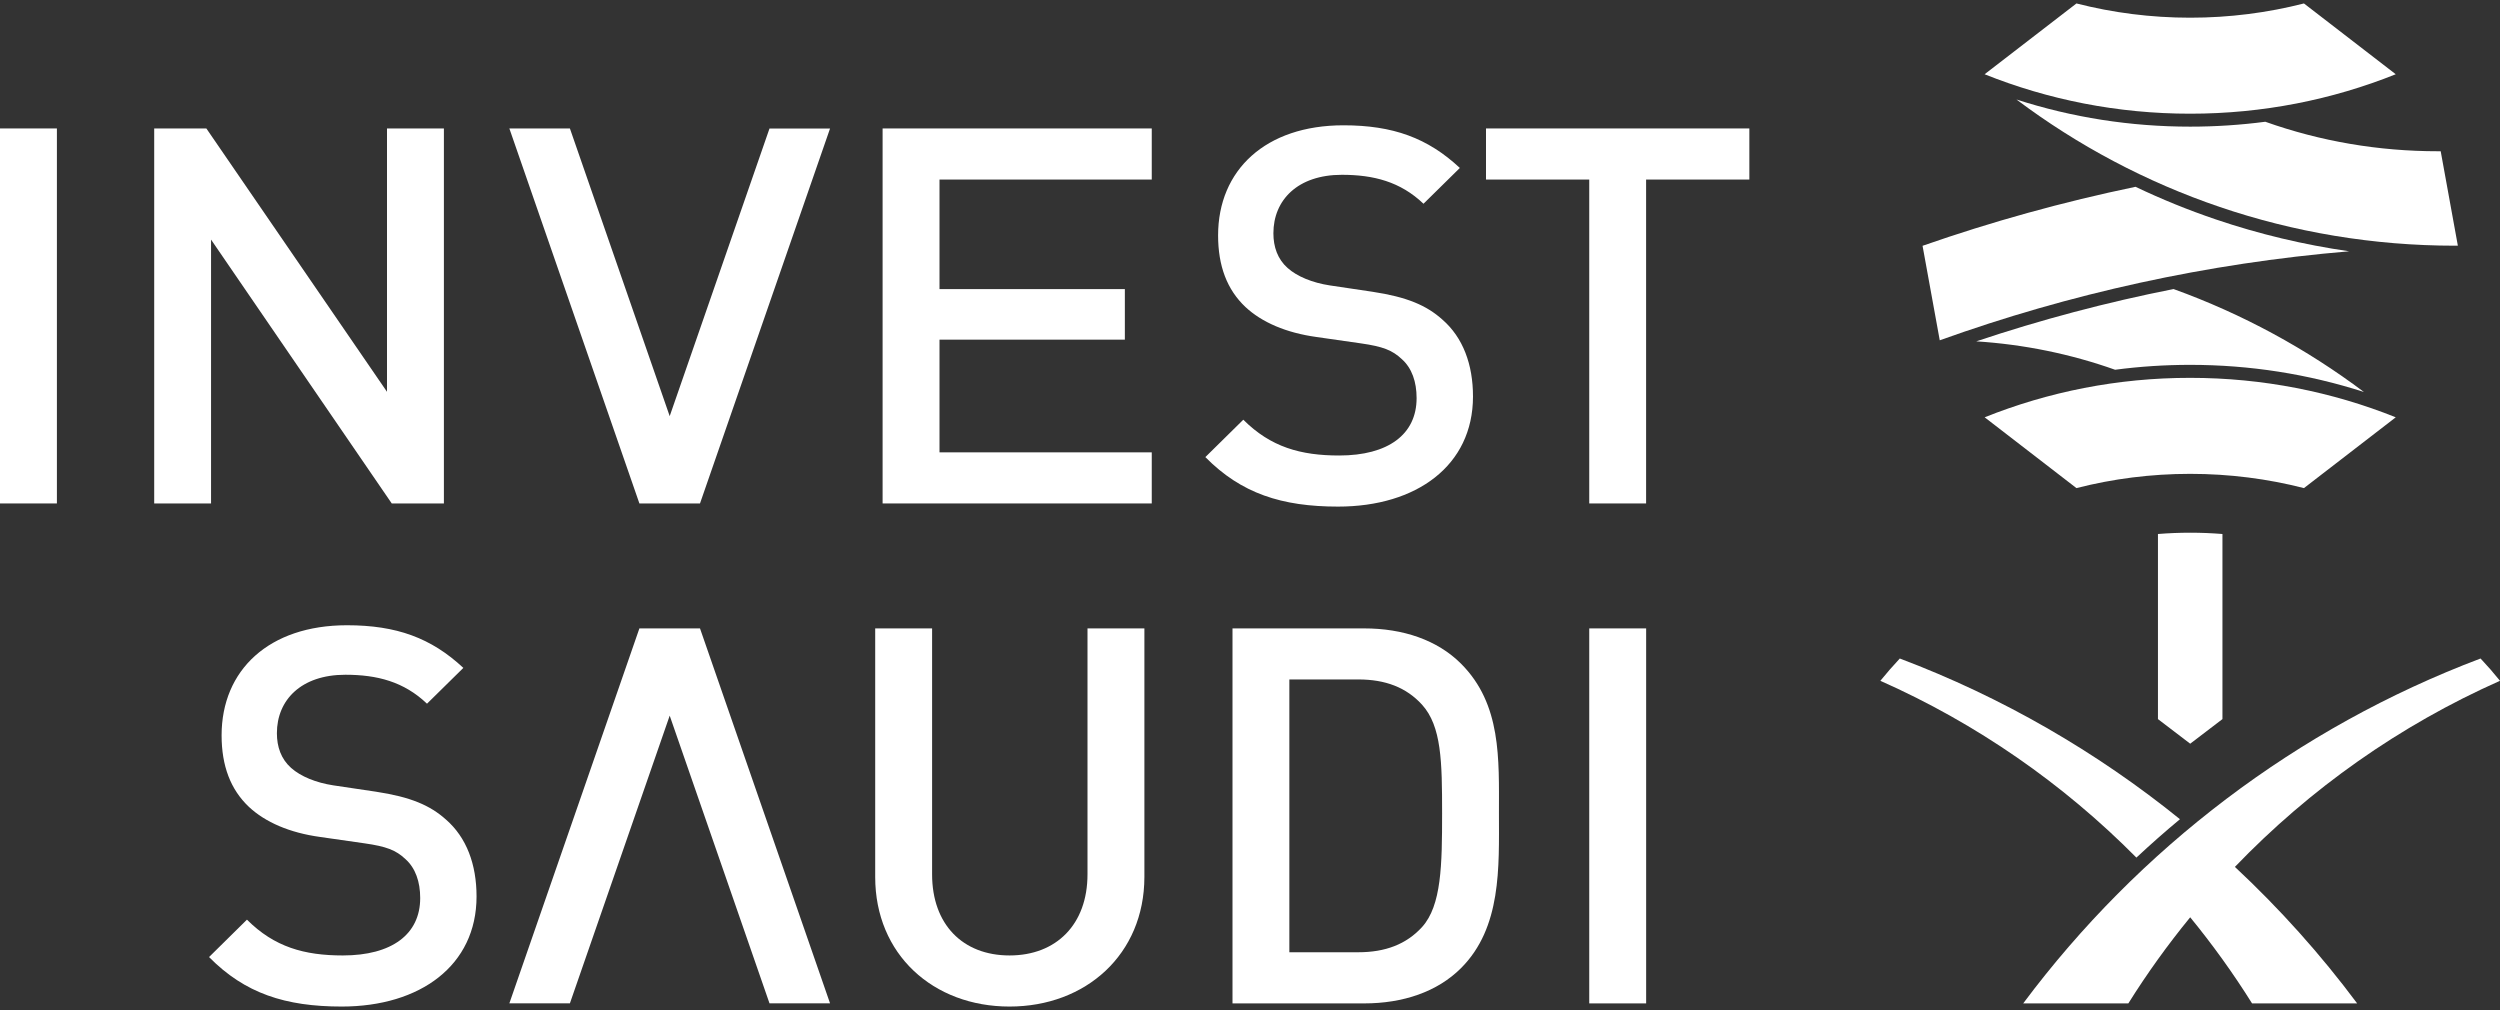 <svg version="1.1" id="Layer_1" xmlns="http://www.w3.org/2000/svg" xmlns:xlink="http://www.w3.org/1999/xlink" x="0px" y="0px"
	 viewBox="0 0 500 202" style="enable-background:new 0 0 500 202;" xml:space="preserve">
<rect x="0" y="0" width="500" height="202" fill="#333333" stroke="none"/>
<style type="text/css">
	.st0{fill:#FFFFFF;}
</style>
<g>
	<rect y="25.69" class="st0" width="11.38" height="75"/>
	<polygon class="st0" points="78.35,100.69 42.21,47.92 42.21,100.69 30.84,100.69 30.84,25.69 41.27,25.69 77.4,78.36 77.4,25.69 
		88.78,25.69 88.78,100.69 	"/>
	<polygon class="st0" points="176.52,100.69 176.52,25.69 230.35,25.69 230.35,35.91 187.9,35.91 187.9,57.82 224.97,57.82 
		224.97,67.93 187.9,67.93 187.9,90.47 230.35,90.47 230.35,100.69 	"/>
	<path class="st0" d="M267.62,101.32c-11.27,0-19.38-2.63-26.55-9.9l7.59-7.48c5.48,5.48,11.48,7.16,19.17,7.16
		c9.8,0,15.49-4.21,15.49-11.48c0-3.27-0.95-6-2.95-7.79c-1.9-1.79-3.79-2.53-8.21-3.16l-8.85-1.27c-6.11-0.84-10.95-2.95-14.22-6
		c-3.69-3.48-5.47-8.22-5.47-14.32c0-13.06,9.48-22.02,25.07-22.02c9.9,0,16.85,2.53,23.28,8.53l-7.27,7.16
		c-4.64-4.43-10.01-5.79-16.33-5.79c-8.85,0-13.69,5.06-13.69,11.69c0,2.74,0.84,5.16,2.84,6.95c1.9,1.69,4.95,2.95,8.43,3.48
		l8.53,1.27c6.95,1.05,10.85,2.74,14.01,5.58c4.11,3.58,6.11,8.96,6.11,15.38C294.59,93.11,283.32,101.32,267.62,101.32"/>
	<polygon class="st0" points="329.22,35.91 329.22,100.69 317.85,100.69 317.85,35.91 297.2,35.91 297.2,25.69 349.87,25.69 
		349.87,35.91 	"/>
	<path class="st0" d="M68.35,201.31c-11.27,0-19.38-2.63-26.54-9.9l7.58-7.48c5.48,5.48,11.48,7.16,19.17,7.16
		c9.79,0,15.48-4.21,15.48-11.48c0-3.26-0.95-6-2.95-7.79c-1.9-1.79-3.79-2.53-8.22-3.16l-8.85-1.27c-6.11-0.84-10.95-2.95-14.22-6
		c-3.69-3.48-5.48-8.22-5.48-14.32c0-13.06,9.48-22.02,25.07-22.02c9.9,0,16.85,2.53,23.28,8.53l-7.27,7.16
		c-4.63-4.42-10-5.79-16.33-5.79c-8.85,0-13.69,5.06-13.69,11.69c0,2.74,0.84,5.16,2.85,6.95c1.9,1.69,4.95,2.95,8.43,3.48
		l8.53,1.27c6.95,1.05,10.85,2.74,14.01,5.58c4.11,3.58,6.11,8.96,6.11,15.38C95.31,193.09,84.04,201.31,68.35,201.31"/>
	<path class="st0" d="M201.9,201.31c-15.27,0-26.86-10.43-26.86-25.91v-49.72h11.38v49.19c0,10,6.11,16.22,15.49,16.22
		c9.37,0,15.59-6.22,15.59-16.22v-49.19h11.38v49.72C228.86,190.88,217.17,201.31,201.9,201.31"/>
	<path class="st0" d="M284.42,140.95c-3.16-3.48-7.37-5.06-12.75-5.06h-13.8v54.56h13.8c5.37,0,9.59-1.58,12.75-5.05
		c3.89-4.32,4-12.43,4-22.75C288.42,152.33,288.31,145.27,284.42,140.95 M292.21,193.62c-4.74,4.74-11.59,7.06-19.38,7.06H246.5v-75
		h26.33c7.79,0,14.64,2.32,19.38,7.06c8.11,8.11,7.58,19.07,7.58,29.91C299.8,173.5,300.32,185.51,292.21,193.62"/>
	<rect x="317.85" y="125.68" class="st0" width="11.38" height="75"/>
	<polygon class="st0" points="140,125.68 127.88,125.68 101.87,200.67 113.98,200.67 133.94,143.13 153.9,200.67 166.01,200.67 	"/>
	<polygon class="st0" points="140,100.69 127.88,100.69 101.87,25.69 113.98,25.69 133.94,83.23 153.9,25.7 166.01,25.7 	"/>
	<path class="st0" d="M438.04,106.54c-2.17,0-4.32,0.09-6.45,0.26v37.02l6.45,4.92l6.45-4.92V106.8
		C442.36,106.63,440.21,106.54,438.04,106.54"/>
	<path class="st0" d="M427.28,171.52c2.83-2.64,5.73-5.2,8.71-7.68c-16.7-13.5-35.58-24.42-56.03-32.14
		c-1.35,1.44-2.65,2.93-3.89,4.46C395.32,144.7,412.66,156.76,427.28,171.52"/>
	<path class="st0" d="M446.98,173.38c14.99-15.6,32.97-28.32,53.02-37.22c-1.24-1.54-2.54-3.03-3.89-4.46
		c-36.72,13.87-68.38,38.04-91.47,68.98h21.03c3.76-6.01,7.9-11.76,12.37-17.22c4.47,5.46,8.61,11.21,12.37,17.22h21.02
		C464.11,190.85,455.92,181.72,446.98,173.38"/>
	<path class="st0" d="M396.93,83.46l18.36,14.16c7.27-1.86,14.89-2.85,22.75-2.85c7.85,0,15.48,0.99,22.75,2.85l18.36-14.16
		c-12.71-5.09-26.58-7.89-41.1-7.89C423.51,75.56,409.64,78.37,396.93,83.46"/>
	<path class="st0" d="M438.04,72.97c11.91,0,23.56,1.83,34.75,5.43c-11.5-8.64-24.31-15.62-38.08-20.59
		c-13.37,2.64-26.55,6.14-39.46,10.46c9.53,0.61,18.83,2.51,27.77,5.68C427.96,73.3,432.98,72.97,438.04,72.97"/>
	<path class="st0" d="M479.15,14.85L460.79,0.69c-7.27,1.86-14.9,2.85-22.75,2.85c-7.85,0-15.48-0.99-22.75-2.85l-18.37,14.16
		c12.71,5.09,26.59,7.89,41.11,7.89C452.57,22.74,466.44,19.94,479.15,14.85"/>
	<path class="st0" d="M488.14,30.25L488.14,30.25c-0.18,0-0.36,0-0.55,0c-11.9,0-23.49-1.98-34.53-5.9
		c-4.95,0.65-9.96,0.98-15.02,0.98c-11.92,0-23.57-1.82-34.75-5.43c24.45,18.36,54.82,29.24,87.74,29.24c0.18,0,0.36-0.01,0.54-0.01
		L488.14,30.25z"/>
	<path class="st0" d="M443.15,43.88c-5.49-1.86-10.84-4.04-16.05-6.52c-14.56,3.03-28.78,6.98-42.59,11.8l0,0l3.44,18.9
		c25.93-9.31,53.38-15.4,81.89-17.8C460.76,48.95,451.84,46.83,443.15,43.88"/>
</g>
</svg>
